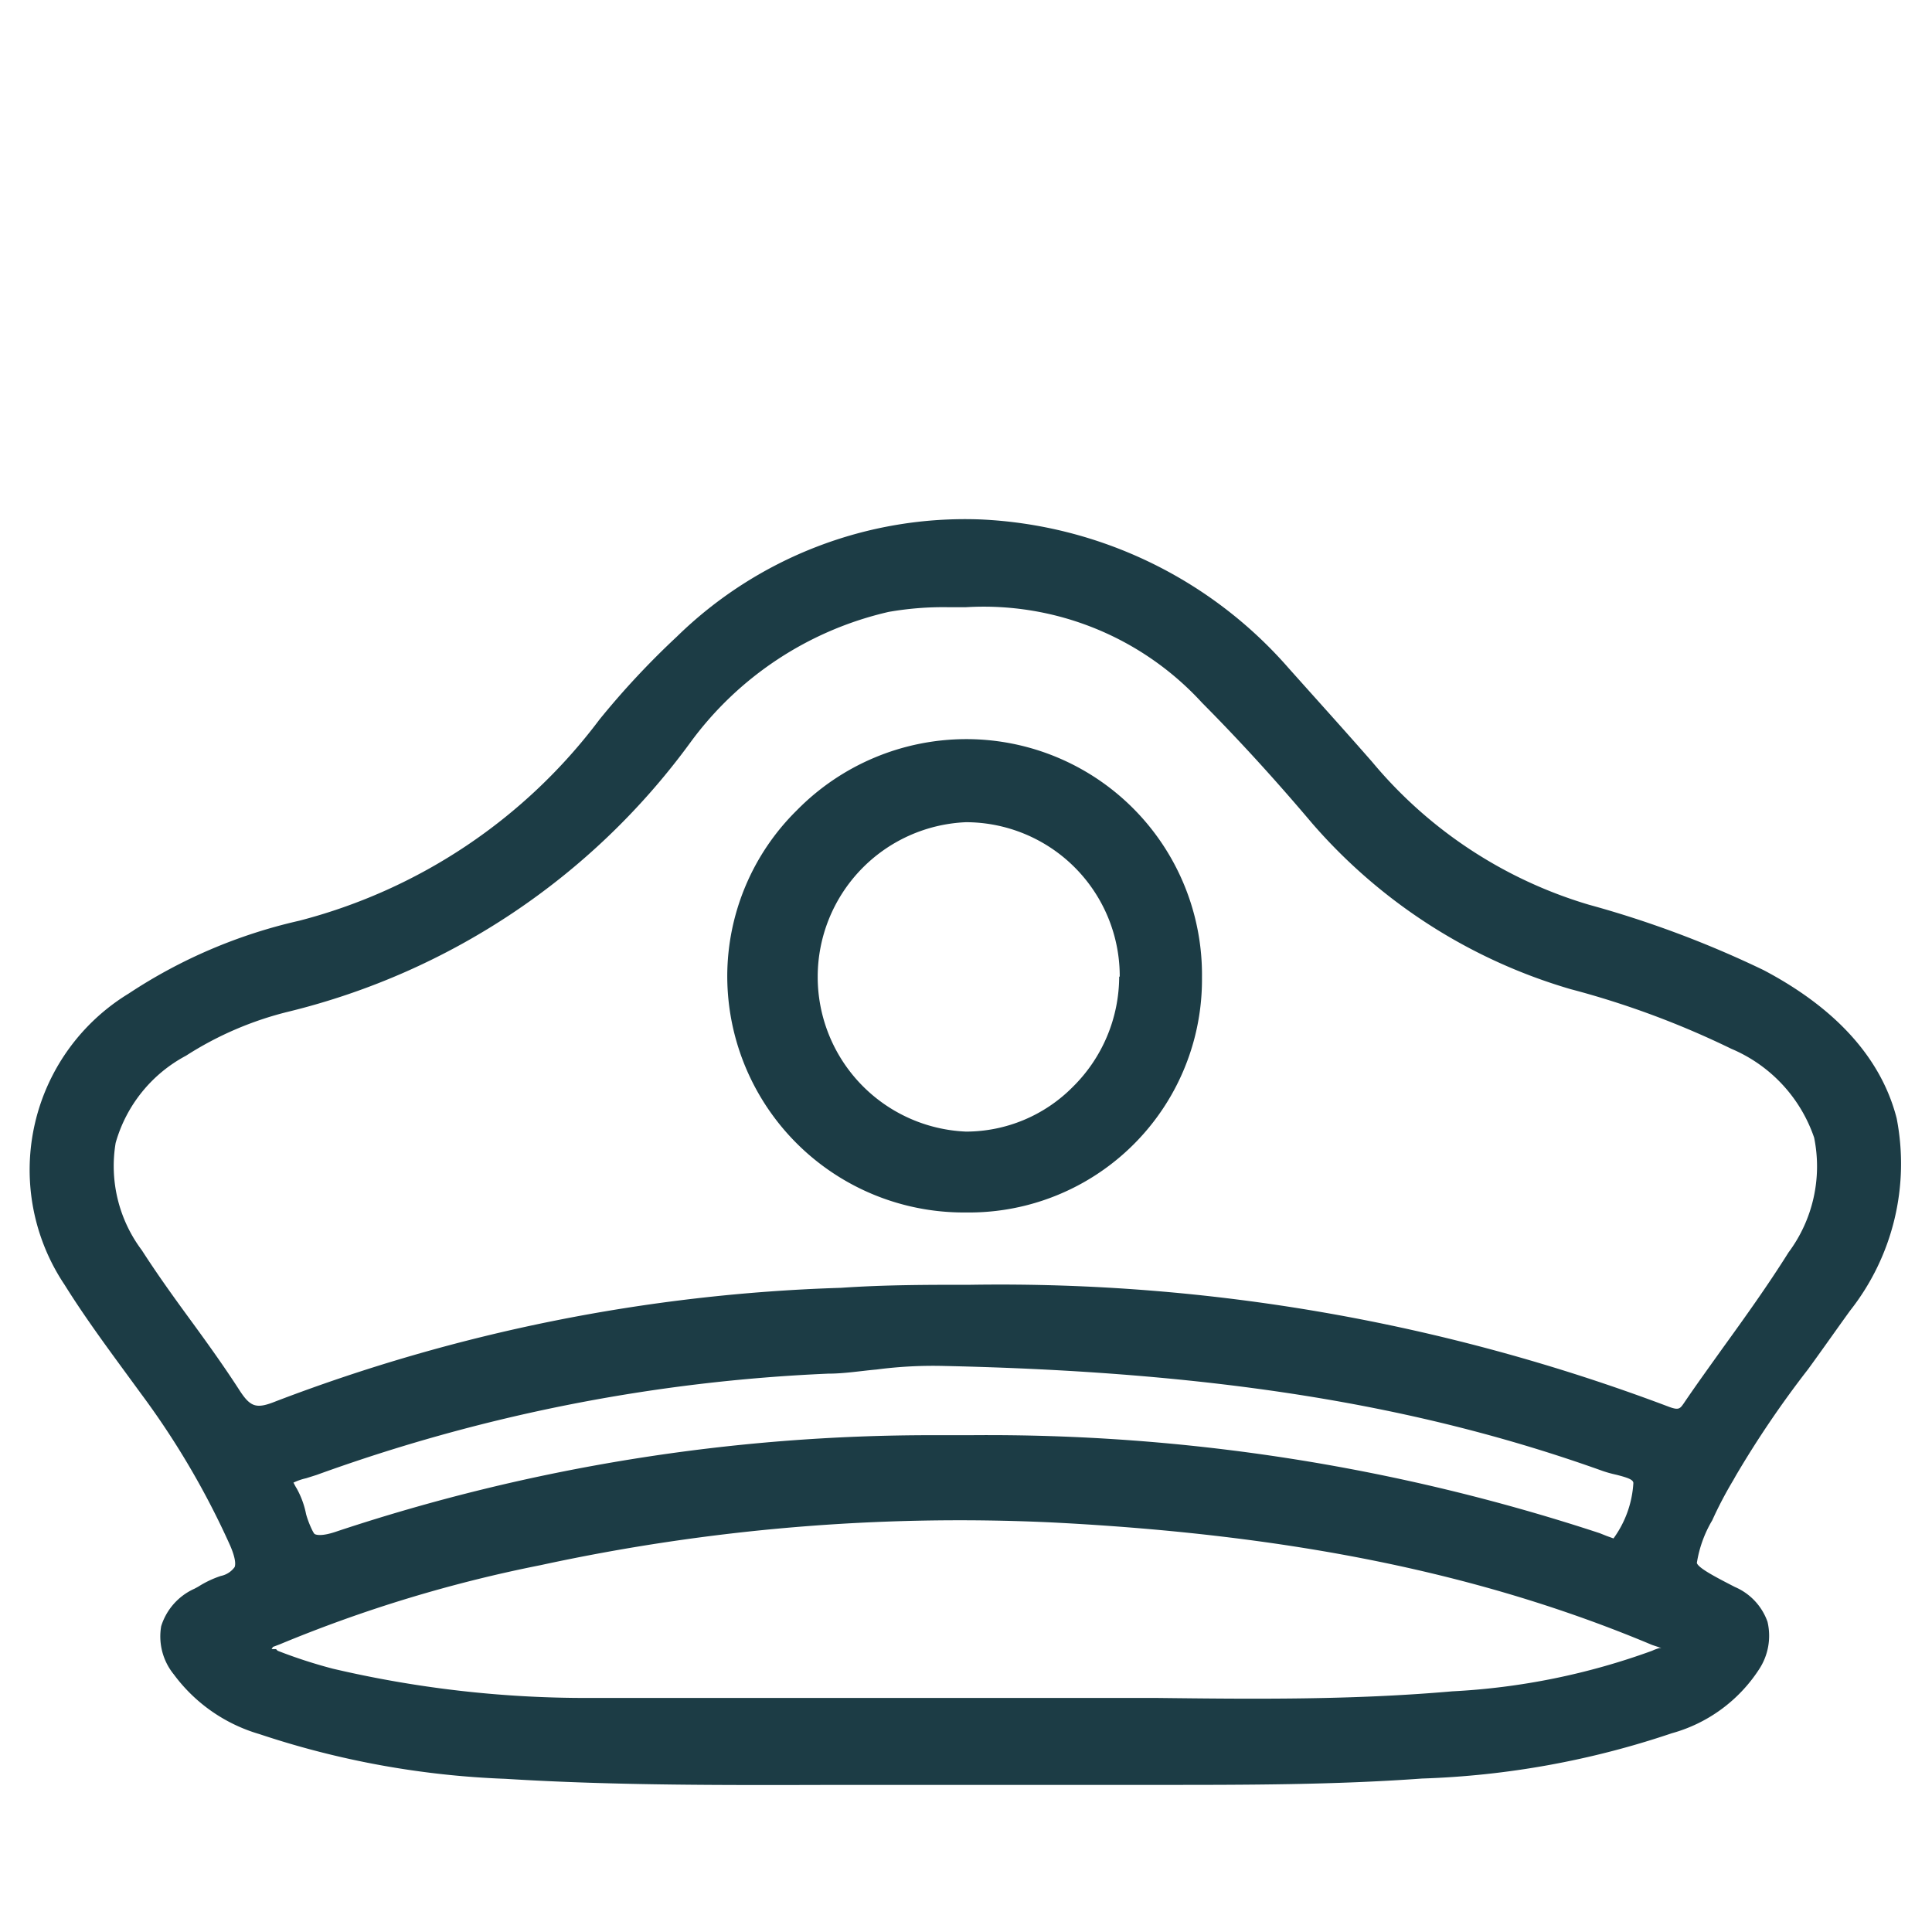 <svg id="Camada_1" data-name="Camada 1" xmlns="http://www.w3.org/2000/svg" viewBox="0 0 70 70"><defs><style>.cls-1{fill:#1c3c45;}</style></defs><title>icon4</title><path class="cls-1" d="M68.72,40.52c-.56-2.19-2.22-4-4.82-5.37a37.34,37.34,0,0,0-6.33-2.37,16.22,16.22,0,0,1-7.85-5.17c-.77-.88-1.56-1.76-2.34-2.63l-.68-.76a15.76,15.76,0,0,0-11.18-5.4,14.93,14.93,0,0,0-11,4.25,29.76,29.76,0,0,0-2.8,3,19.79,19.79,0,0,1-10.88,7.29A18.66,18.66,0,0,0,4.66,36,7.48,7.48,0,0,0,2.34,46.55c.68,1.09,1.44,2.13,2.18,3.14l.6.82A29.39,29.39,0,0,1,8.34,56c.22.51.19.71.16.78A.82.82,0,0,1,8,57.1a3.66,3.66,0,0,0-.82.39l-.13.07a2.21,2.21,0,0,0-1.21,1.36,2.18,2.18,0,0,0,.46,1.75A5.91,5.91,0,0,0,9.4,62.83a31.84,31.84,0,0,0,8.91,1.62c4,.25,8.15.23,12.12.22,1.48,0,3,0,4.43,0h0c1.49,0,3,0,4.47,0H42c3.15,0,6.35,0,9.52-.23a31.42,31.42,0,0,0,9.05-1.64,5.52,5.52,0,0,0,3.16-2.31,2.21,2.21,0,0,0,.31-1.73,2.15,2.15,0,0,0-1.18-1.26c-.68-.35-1.32-.68-1.38-.87a4.34,4.34,0,0,1,.56-1.55c.22-.49.49-1,.76-1.45l.09-.16a36.35,36.35,0,0,1,2.62-3.86c.51-.7,1-1.4,1.52-2.12A8.6,8.6,0,0,0,68.72,40.52ZM58.46,55.74l-.25-.09-.25-.1A70.88,70.88,0,0,0,35.15,52H33.88a68.33,68.33,0,0,0-21.66,3.48c-.57.2-.77.13-.82.1s-.23-.42-.31-.72a3.16,3.16,0,0,0-.34-.93c-.07-.11-.1-.19-.12-.21a2.08,2.08,0,0,1,.46-.16l.38-.12A62.22,62.22,0,0,1,30,49.77c.6,0,1.19-.1,1.76-.15a15.75,15.75,0,0,1,2.39-.13h0c9.8.21,17.18,1.39,23.93,3.81a4.49,4.49,0,0,0,.47.13c.48.12.62.19.63.3A3.78,3.78,0,0,1,58.46,55.74ZM9.89,59.67l.24-.09a49.84,49.84,0,0,1,9.45-2.87A71.64,71.64,0,0,1,38.1,55.16c8.68.44,15.6,1.85,21.76,4.44l.33.11-.06,0a1.69,1.69,0,0,0-.27.1,24.82,24.82,0,0,1-7.24,1.47c-3.65.32-7.24.28-10.71.24l-3.29,0q-1.34,0-2.58,0H31c-3.47,0-6.58,0-9.7,0a40.17,40.17,0,0,1-9.24-1.06,18,18,0,0,1-2-.65L10,59.75l-.16,0ZM35.17,46.55c-1.54,0-3.1,0-4.7.11A62.75,62.75,0,0,0,10,50.77c-.72.29-.93.22-1.35-.44-.57-.88-1.19-1.74-1.79-2.56S5.68,46.14,5.14,45.3a5.08,5.08,0,0,1-.95-3.89,5.17,5.17,0,0,1,2.55-3.16,12.27,12.27,0,0,1,3.73-1.6A25.54,25.54,0,0,0,25,26.92a12.31,12.31,0,0,1,7.2-4.75A11.46,11.46,0,0,1,34.34,22L35,22h0a10.73,10.73,0,0,1,8.55,3.46c1.23,1.24,2.52,2.63,4,4.38a19.7,19.7,0,0,0,9.36,6A31.78,31.78,0,0,1,62.73,38a5.38,5.38,0,0,1,3,3.22,5.22,5.22,0,0,1-.93,4.16c-.74,1.18-1.57,2.34-2.38,3.46-.47.66-.95,1.32-1.41,2-.14.2-.18.27-.57.12A68.57,68.57,0,0,0,35.17,46.55Z"/><path class="cls-1" d="M35,26.78h0a8.61,8.61,0,0,0-6.13,2.58,8.45,8.45,0,0,0-2.52,6A8.57,8.57,0,0,0,35,43.93h0a8.44,8.44,0,0,0,8.55-8.51A8.54,8.54,0,0,0,35,26.78Zm5.55,8.6a5.63,5.63,0,0,1-1.68,4A5.45,5.45,0,0,1,35,41a5.61,5.61,0,0,1,0-11.21h0a5.58,5.58,0,0,1,5.57,5.6Z"/></svg>